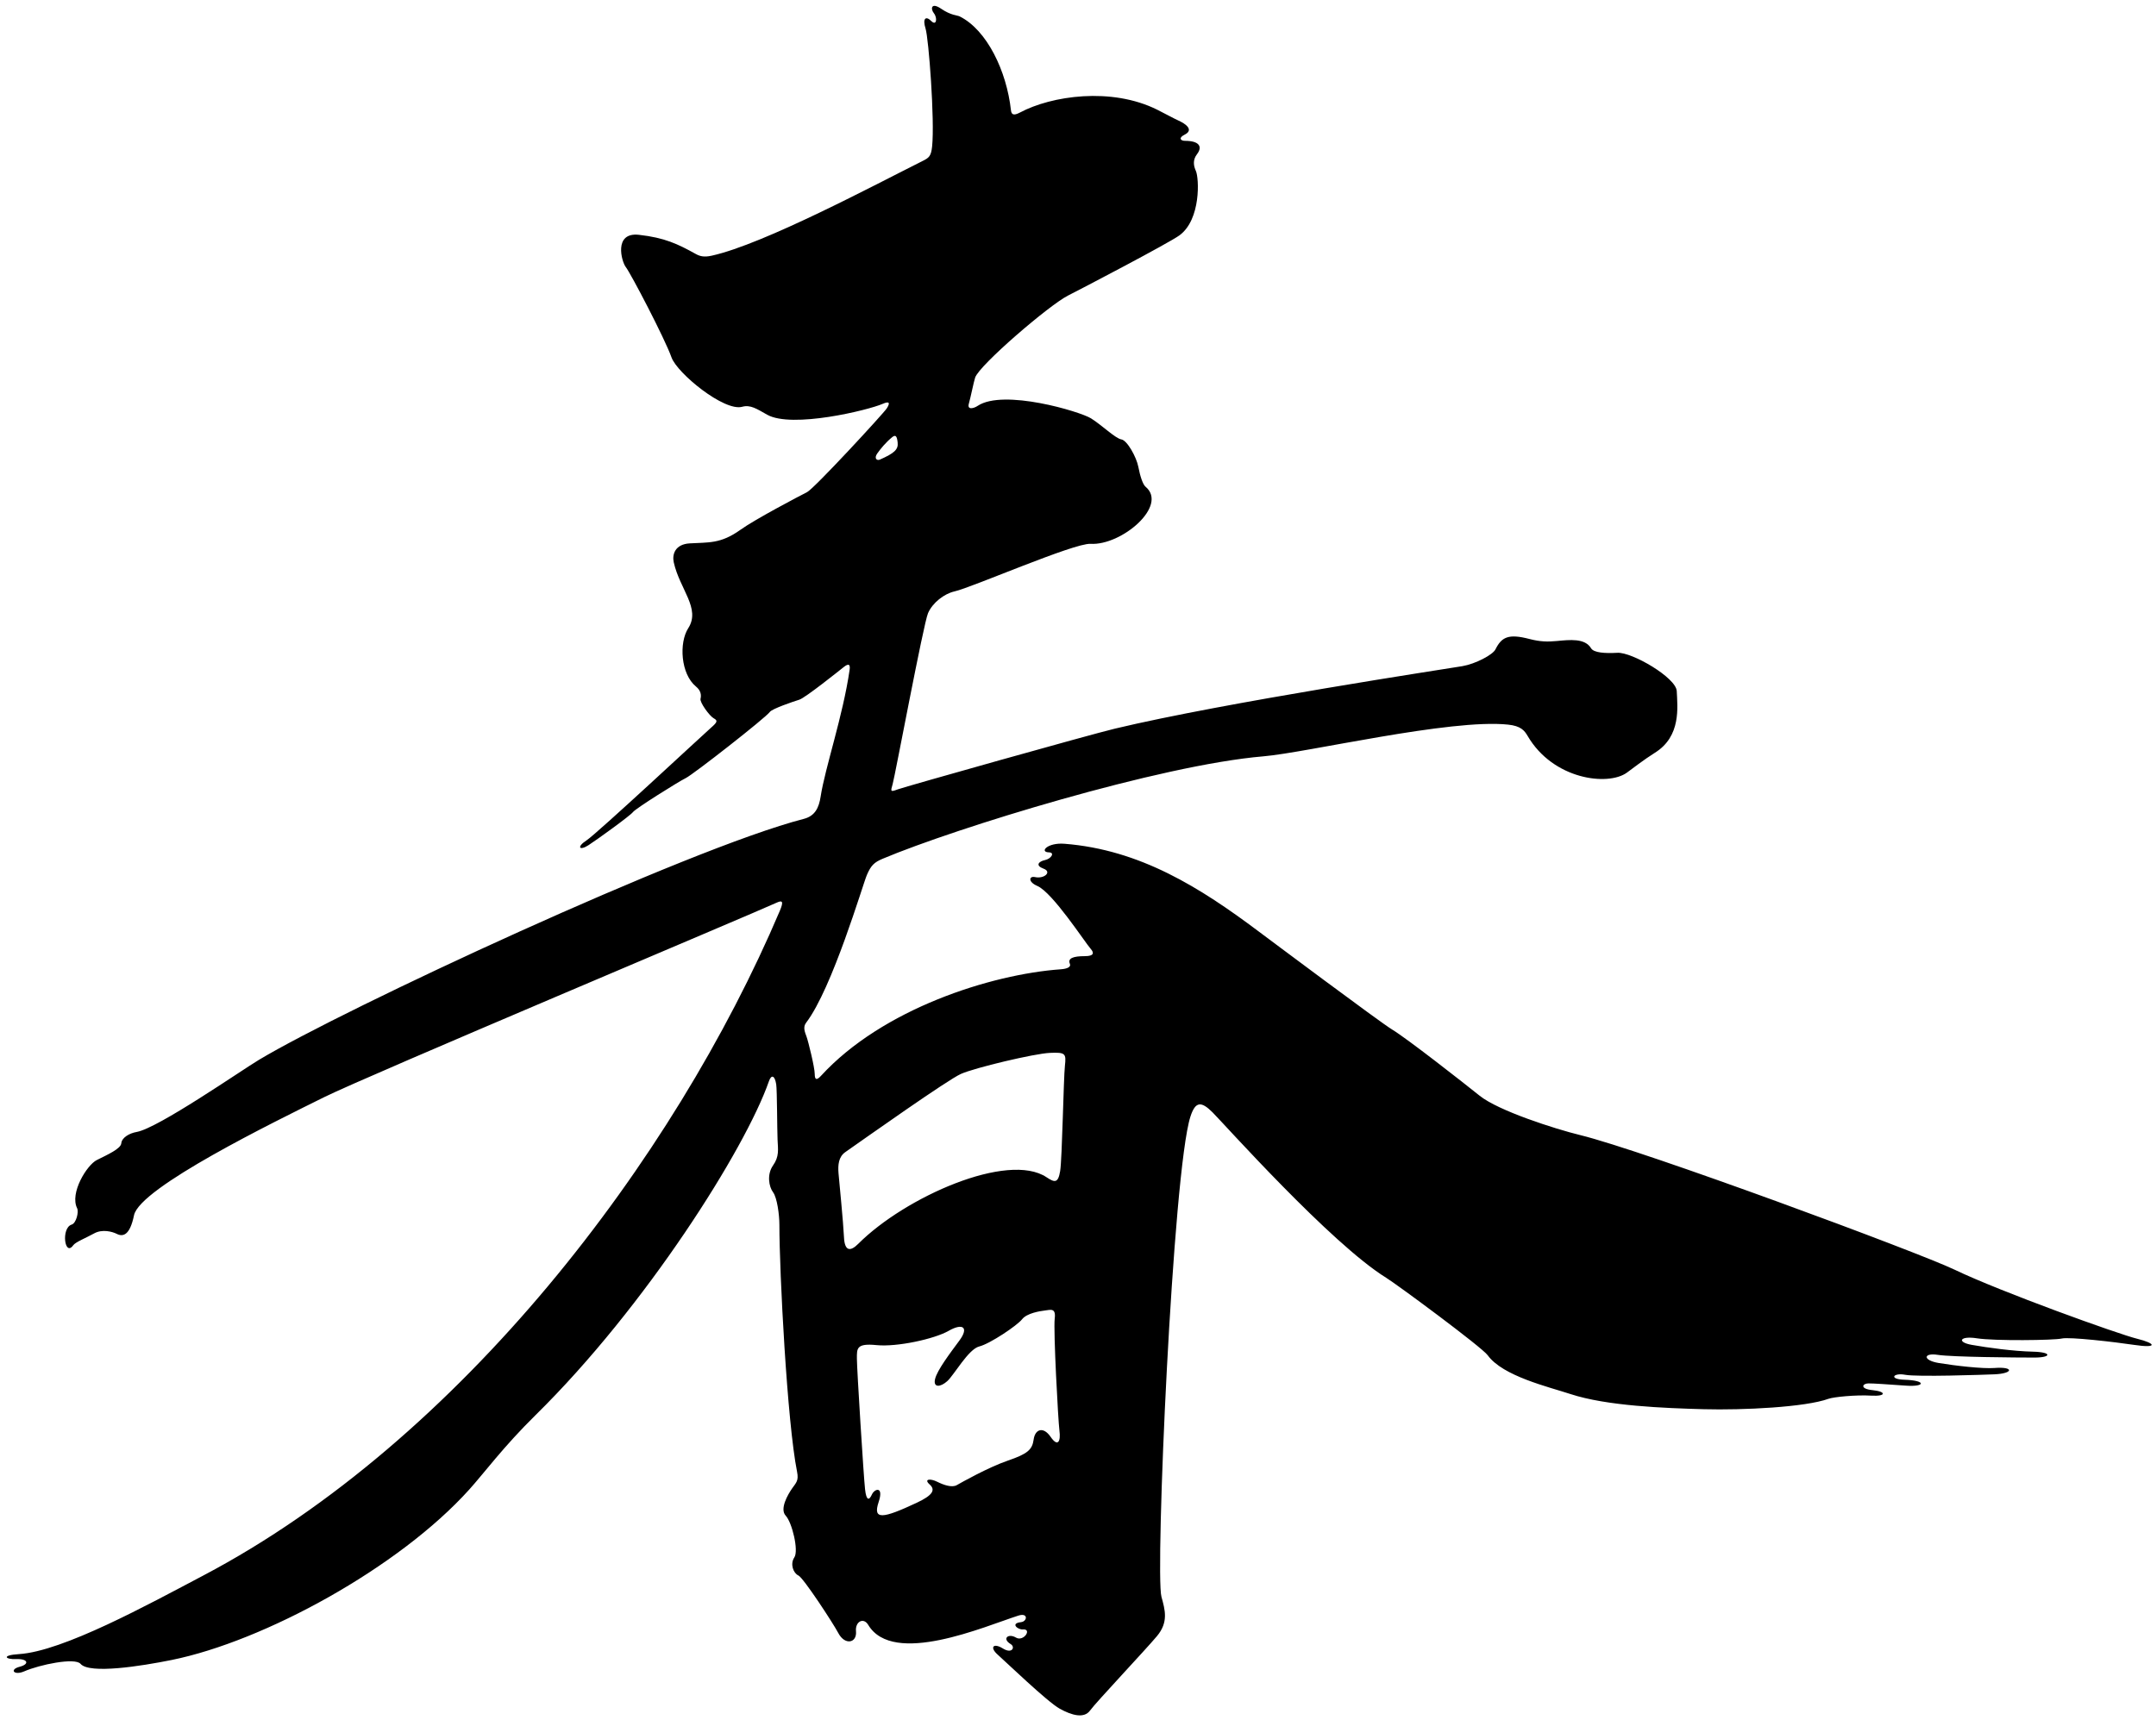 <?xml version="1.0" encoding="UTF-8"?>
<svg xmlns="http://www.w3.org/2000/svg" xmlns:xlink="http://www.w3.org/1999/xlink" width="307pt" height="245pt" viewBox="0 0 307 245" version="1.1">
<g id="surface1">
<path style=" stroke:none;fill-rule:nonzero;fill:rgb(0%,0%,0%);fill-opacity:1;" d="M 304.32 190.684 C 301.676 190.039 284.898 184.004 278.316 180.844 C 273.195 178.383 234.066 163.887 225.012 161.676 C 221.441 160.805 213.367 158.219 210.684 156.062 C 208.395 154.223 200.324 147.898 198.23 146.641 C 196.543 145.629 180.258 133.441 179.223 132.668 C 170.891 126.418 162.355 121.031 151.57 120.18 C 149.117 119.988 147.957 121.375 149.375 121.406 C 150.227 121.426 149.699 122.312 148.797 122.504 C 147.891 122.699 147.375 123.277 148.602 123.73 C 149.828 124.184 148.699 125.215 147.375 124.926 C 146.535 124.738 146.344 125.602 147.699 126.184 C 149.887 127.121 154.48 134.215 155.312 135.152 C 155.828 135.734 155.766 136.188 154.473 136.188 C 152.816 136.188 152.004 136.488 152.344 137.281 C 152.539 137.734 151.957 137.992 151.055 138.059 C 141.074 138.77 125.637 143.711 116.914 153.223 C 116.32 153.871 116.012 153.867 116.012 152.965 C 116.012 152.062 115.109 148.383 114.852 147.672 C 114.594 146.965 114.309 146.297 114.785 145.672 C 118.527 140.77 122.852 125.988 123.434 124.633 C 124.016 123.277 124.465 122.828 125.691 122.312 C 136.086 117.938 165.164 108.973 179.902 107.727 C 186.098 107.203 206.586 102.336 214.75 103.211 C 216.555 103.402 217.07 104.047 217.523 104.82 C 221.152 111.047 228.973 112 231.656 110.051 C 232.367 109.531 234.109 108.18 235.656 107.211 C 239.406 104.867 238.859 100.711 238.758 98.434 C 238.668 96.527 232.398 92.863 230.301 92.98 C 228.559 93.078 226.945 92.98 226.559 92.336 C 225.684 90.875 223.531 91.129 221.688 91.301 C 220.332 91.434 219.266 91.398 217.781 91.012 C 214.773 90.227 213.82 90.742 212.941 92.496 C 212.555 93.27 210.102 94.562 208.23 94.883 C 206.359 95.207 174.352 100.047 158.734 103.789 C 155.125 104.652 128.855 112.051 127.82 112.438 C 126.789 112.824 126.789 112.762 127.113 111.66 C 127.434 110.566 131.5 88.816 132.145 87.336 C 132.789 85.848 134.445 84.566 135.922 84.234 C 138.402 83.676 152.949 77.324 155.281 77.461 C 159.711 77.719 166.371 72.035 163.121 69.328 C 162.734 69.008 162.348 67.844 162.09 66.488 C 161.832 65.133 160.508 62.715 159.672 62.586 C 158.828 62.453 156.895 60.551 155.348 59.586 C 153.797 58.617 142.891 55.355 139.211 57.809 C 138.633 58.195 137.703 58.406 137.953 57.52 C 138.242 56.484 138.648 54.398 138.855 53.777 C 139.445 52.004 149.402 43.449 152.086 42.094 C 153.734 41.266 166.477 34.609 167.961 33.512 C 171.027 31.246 170.746 25.367 170.285 24.348 C 169.965 23.637 169.801 22.801 170.445 21.961 C 171.289 20.863 170.73 20.059 168.734 20.059 C 168.09 20.059 167.77 19.637 168.672 19.188 C 170.062 18.492 168.832 17.621 167.703 17.121 C 167.121 16.863 165.961 16.219 164.801 15.637 C 158.262 12.367 149.711 13.641 145.246 16.023 C 144.277 16.539 144.02 16.281 143.953 15.699 C 143.336 10.109 140.531 4.277 136.664 2.344 C 136.277 2.148 135.438 2.215 134.016 1.246 C 132.598 0.277 132.469 1.246 132.984 1.891 C 133.5 2.535 133.371 3.762 132.598 2.988 C 131.824 2.215 131.34 2.633 131.789 4.051 C 132.242 5.473 133.113 17.121 132.727 20.863 C 132.578 22.273 132.273 22.477 131.371 22.93 C 124.691 26.27 108.797 34.766 101.363 36.414 C 100.199 36.676 99.621 36.48 99.039 36.156 C 96.523 34.762 94.652 33.855 90.973 33.445 C 87.328 33.043 88.516 37.281 89.102 38.027 C 89.812 38.934 94.684 48.258 95.617 50.902 C 96.414 53.152 103.117 58.652 105.688 57.938 C 106.848 57.617 107.754 58.23 109.234 59.066 C 112.766 61.062 123.629 58.422 125.691 57.52 C 126.727 57.066 126.727 57.453 126.273 58.164 C 125.82 58.875 115.945 69.586 114.914 70.102 C 113.883 70.617 107.492 73.977 105.43 75.461 C 102.594 77.496 100.863 77.23 98.199 77.395 C 96.137 77.523 95.684 78.945 95.941 80.105 C 96.793 83.934 99.801 86.672 98.008 89.465 C 96.656 91.566 96.93 96.008 99.105 97.789 C 99.812 98.367 99.879 99.016 99.75 99.531 C 99.621 100.047 101.039 101.984 101.621 102.305 C 102.203 102.629 102.203 102.82 101.234 103.66 C 100.266 104.5 85.004 118.73 83.52 119.695 C 82.035 120.664 82.52 121.215 83.809 120.375 C 85.102 119.535 89.746 116.18 90.133 115.664 C 90.52 115.148 96.625 111.324 97.652 110.824 C 98.715 110.305 109.02 102.246 109.621 101.402 C 109.945 100.949 112.98 99.918 113.816 99.66 C 114.656 99.402 119.496 95.527 120.141 95.012 C 120.789 94.496 121.102 94.559 120.98 95.398 C 120.035 101.957 117.48 109.367 116.852 113.469 C 116.609 115.027 116.074 116.215 114.465 116.633 C 97.93 120.895 48.93 143.723 36.859 150.965 C 34.352 152.469 22.516 160.688 19.469 161.227 C 18.371 161.418 17.34 162.062 17.273 162.84 C 17.211 163.613 15.34 164.453 13.789 165.227 C 12.379 165.93 9.898 169.93 10.984 172.098 C 11.242 172.613 10.855 174.227 10.207 174.422 C 8.672 174.883 9.195 179.09 10.434 177.359 C 10.758 176.906 12.242 176.324 13.402 175.68 C 14.566 175.035 15.984 175.422 16.629 175.746 C 17.52 176.191 18.492 175.965 19.082 173.098 C 19.895 169.145 39.086 159.781 46.188 156.258 C 52.184 153.281 107.133 130.168 110.59 128.57 C 111.43 128.184 111.605 128.402 111.043 129.73 C 95.961 165.262 65.488 205.148 28.957 224.402 C 21.059 228.566 8.969 235.207 2.691 235.602 C 0.176 235.758 0.723 236.375 2.336 236.312 C 3.949 236.246 4.27 237.02 2.789 237.406 C 1.301 237.793 1.98 238.699 3.465 238.051 C 5.621 237.113 10.664 236.055 11.469 236.988 C 12.734 238.469 20.059 237.324 24.438 236.438 C 37.582 233.773 56.785 223.312 66.836 212.141 C 68.898 209.855 71.703 206.039 76.258 201.559 C 91.949 186.129 106.16 163.59 109.492 153.996 C 109.84 153.004 110.328 153.172 110.527 154.449 C 110.656 155.289 110.656 160.902 110.719 162.32 C 110.785 163.742 110.98 164.711 110.074 166 C 109.172 167.289 109.492 169.035 110.074 169.809 C 110.656 170.582 110.98 173.035 110.98 174.453 C 110.98 181.227 112.082 202.566 113.496 209.625 C 113.754 210.914 113.367 211.176 112.785 212.012 C 112.203 212.852 110.98 214.918 111.883 215.887 C 112.785 216.852 113.754 220.855 113.109 221.824 C 112.465 222.789 112.98 224.082 113.688 224.402 C 114.398 224.727 118.656 231.242 119.367 232.598 C 120.305 234.387 122.047 234.039 121.887 232.34 C 121.758 230.984 122.949 230.309 123.629 231.438 C 127.191 237.379 140.191 231.652 145.02 230.113 C 146.441 229.664 146.293 230.953 145.375 231.051 C 143.805 231.219 144.945 232.141 145.633 232.082 C 147.023 231.969 145.762 233.891 144.664 233.246 C 143.566 232.598 142.633 233.406 143.922 234.18 C 144.59 234.582 144.148 235.633 142.793 234.793 C 141.438 233.953 140.891 234.633 142.051 235.664 C 143.215 236.699 149.148 242.41 150.895 243.375 C 152.637 244.344 154.379 244.797 155.215 243.637 C 156.055 242.473 163.059 235.051 164.734 233.051 C 166.414 231.051 165.898 229.309 165.383 227.438 C 164.469 224.133 166.984 166.84 169.512 159.031 C 170.223 156.836 171.059 156.836 172.672 158.449 C 174.285 160.062 189.516 177.133 197.391 182.004 C 198.961 182.977 211.008 191.879 211.844 193.039 C 213.988 196.012 220.484 197.527 223.621 198.559 C 228.812 200.262 237.016 200.566 242.629 200.719 C 248.141 200.867 257.059 200.441 260.375 199.234 C 261.086 198.977 264.246 198.656 266.441 198.785 C 268.637 198.914 268.602 198.203 266.668 198.008 C 264.73 197.816 265.215 197.043 266.055 197.043 C 266.895 197.043 268.637 197.172 271.41 197.363 C 274.184 197.559 274.312 196.621 271.215 196.523 C 268.863 196.453 269.602 195.492 271.281 195.816 C 272.961 196.137 282.445 195.816 283.992 195.75 C 286.707 195.637 286.836 194.629 283.992 194.848 C 282.316 194.977 278.379 194.523 276.059 194.137 C 273.734 193.75 273.863 192.652 275.926 192.977 C 277.992 193.297 287.223 193.363 289.672 193.363 C 292.125 193.363 292.254 192.59 289.48 192.523 C 286.703 192.461 282.961 191.945 280.77 191.555 C 278.574 191.168 279.059 190.234 281.512 190.621 C 283.961 191.008 292.48 190.91 293.578 190.652 C 294.676 190.395 301.121 191.145 303.871 191.555 C 307.324 192.074 306.969 191.332 304.32 190.684 Z M 124.918 64.586 C 125.402 63.906 126.129 63.012 127.047 62.262 C 127.551 61.852 127.727 62.164 127.82 63.035 C 127.934 64.039 127.312 64.562 125.305 65.457 C 124.828 65.668 124.434 65.262 124.918 64.586 Z M 149.602 204.656 C 148.535 203.105 147.375 203.59 147.184 205.043 C 146.988 206.496 146.312 207.078 143.504 208.043 C 140.695 209.012 136.922 211.141 136.242 211.531 C 135.566 211.918 134.402 211.531 133.438 211.047 C 132.469 210.562 131.5 210.656 132.371 211.434 C 133.242 212.207 132.836 212.969 130.531 214.047 C 125.703 216.309 124.246 216.543 125.109 213.949 C 125.887 211.625 124.531 212.012 124.145 212.883 C 123.785 213.684 123.367 213.852 123.176 212.109 C 122.98 210.367 122.016 194.977 122.016 193.523 C 122.016 192.074 121.918 191.297 124.82 191.59 C 127.727 191.879 133.051 190.719 135.082 189.555 C 137.113 188.395 137.984 189.07 136.633 190.91 C 135.273 192.75 133.438 195.168 133.145 196.43 C 132.855 197.688 133.922 197.59 134.887 196.719 C 135.855 195.848 137.891 192.168 139.438 191.781 C 140.988 191.395 144.859 188.781 145.535 187.91 C 146.215 187.039 148.055 186.746 148.828 186.652 C 149.602 186.555 150.379 186.266 150.184 187.812 C 149.98 189.449 150.668 202.332 150.859 203.785 C 151.055 205.238 150.668 206.207 149.602 204.656 Z M 151.637 151.805 C 151.441 153.547 151.246 165.066 150.957 166.809 C 150.668 168.551 150.184 168.453 149.02 167.68 C 143.523 164.012 128.898 170.473 122.207 177.164 C 121.145 178.23 120.27 178.328 120.176 176.195 C 120.078 174.066 119.496 168.258 119.398 167.098 C 119.305 165.938 119.398 164.773 120.367 164.098 C 123.578 161.852 134.887 153.836 136.824 152.965 C 138.762 152.094 147.277 150.059 149.504 149.965 C 151.73 149.867 151.828 150.059 151.637 151.805 "/>
</g>
</svg>

